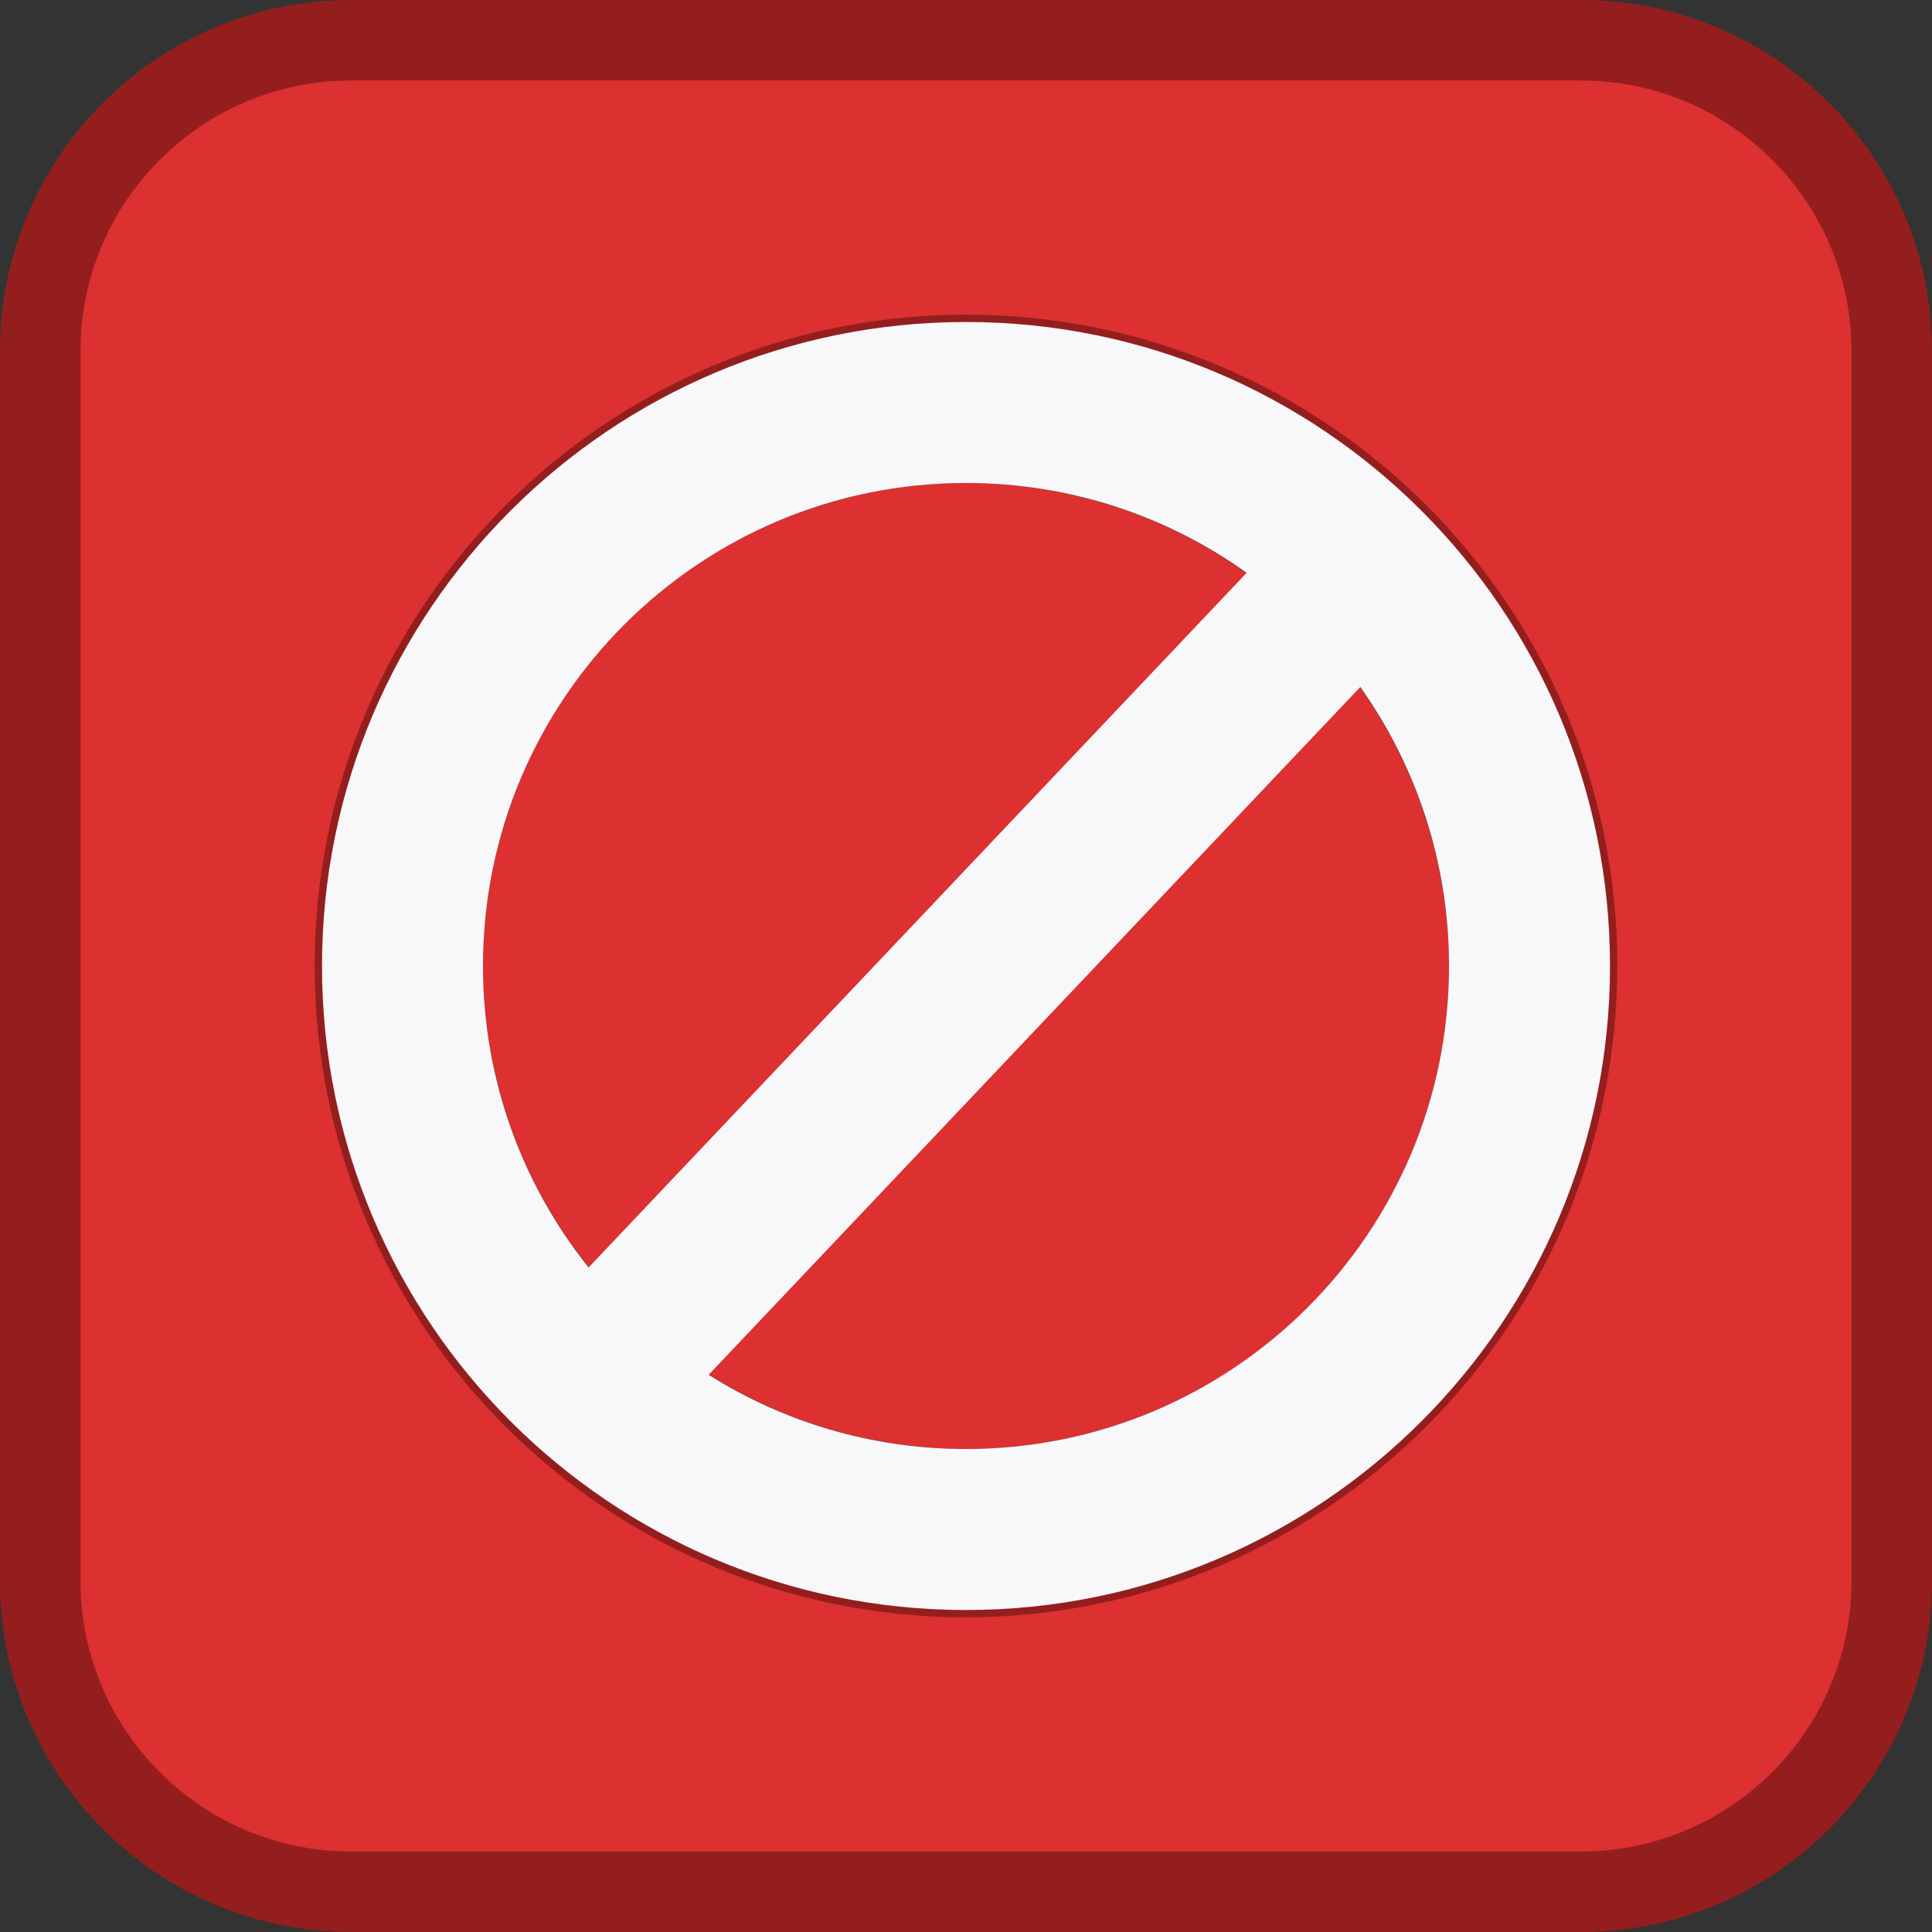 <svg width="24" height="24" viewBox="0 0 24 24" fill="none" xmlns="http://www.w3.org/2000/svg">
<rect x="0" y="0" width="24" height="24" fill="#333333" stroke="none"/>
<g clip-path="url(#clip0_1575_497)">
<path d="M15.836 7.392C13.294 5.271 9.514 5.612 7.392 8.154C5.536 10.379 5.536 13.612 7.392 15.836L15.836 7.392Z" fill="#DD3030"/>
<path d="M8.164 16.608C10.706 18.729 14.486 18.388 16.608 15.846C18.464 13.622 18.464 10.388 16.608 8.164L8.164 16.608Z" fill="#DD3030"/>
<path d="M12 19.591H12.001C16.191 19.586 19.586 16.191 19.591 12.001V12C19.591 7.808 16.192 4.409 12 4.409C7.808 4.409 4.409 7.808 4.409 12C4.409 16.192 7.808 19.591 12 19.591ZM4.364 0.5H19.636C21.77 0.5 23.5 2.23 23.5 4.364V19.636C23.5 21.77 21.77 23.5 19.636 23.5H4.364C2.23 23.5 0.5 21.77 0.5 19.636V4.364C0.5 2.23 2.23 0.5 4.364 0.5Z" fill="#DD3030" stroke="#941E1E"/>
<path fill-rule="evenodd" clip-rule="evenodd" d="M18 12C18 15.314 15.314 18 12 18C10.825 18 9.729 17.662 8.803 17.078L16.898 8.534C17.592 9.513 18 10.709 18 12ZM7.312 15.745L15.486 7.116C14.504 6.413 13.3 6 12 6C8.686 6 6 8.686 6 12C6 13.416 6.491 14.718 7.312 15.745ZM20 12C20 16.418 16.418 20 12 20C7.582 20 4 16.418 4 12C4 7.582 7.582 4 12 4C16.418 4 20 7.582 20 12Z" fill="#F8F8FB"/>
</g>
<defs>
<clipPath id="clip0_1575_497">
<rect width="24" height="24" fill="white"/>
</clipPath>
</defs>
</svg>
